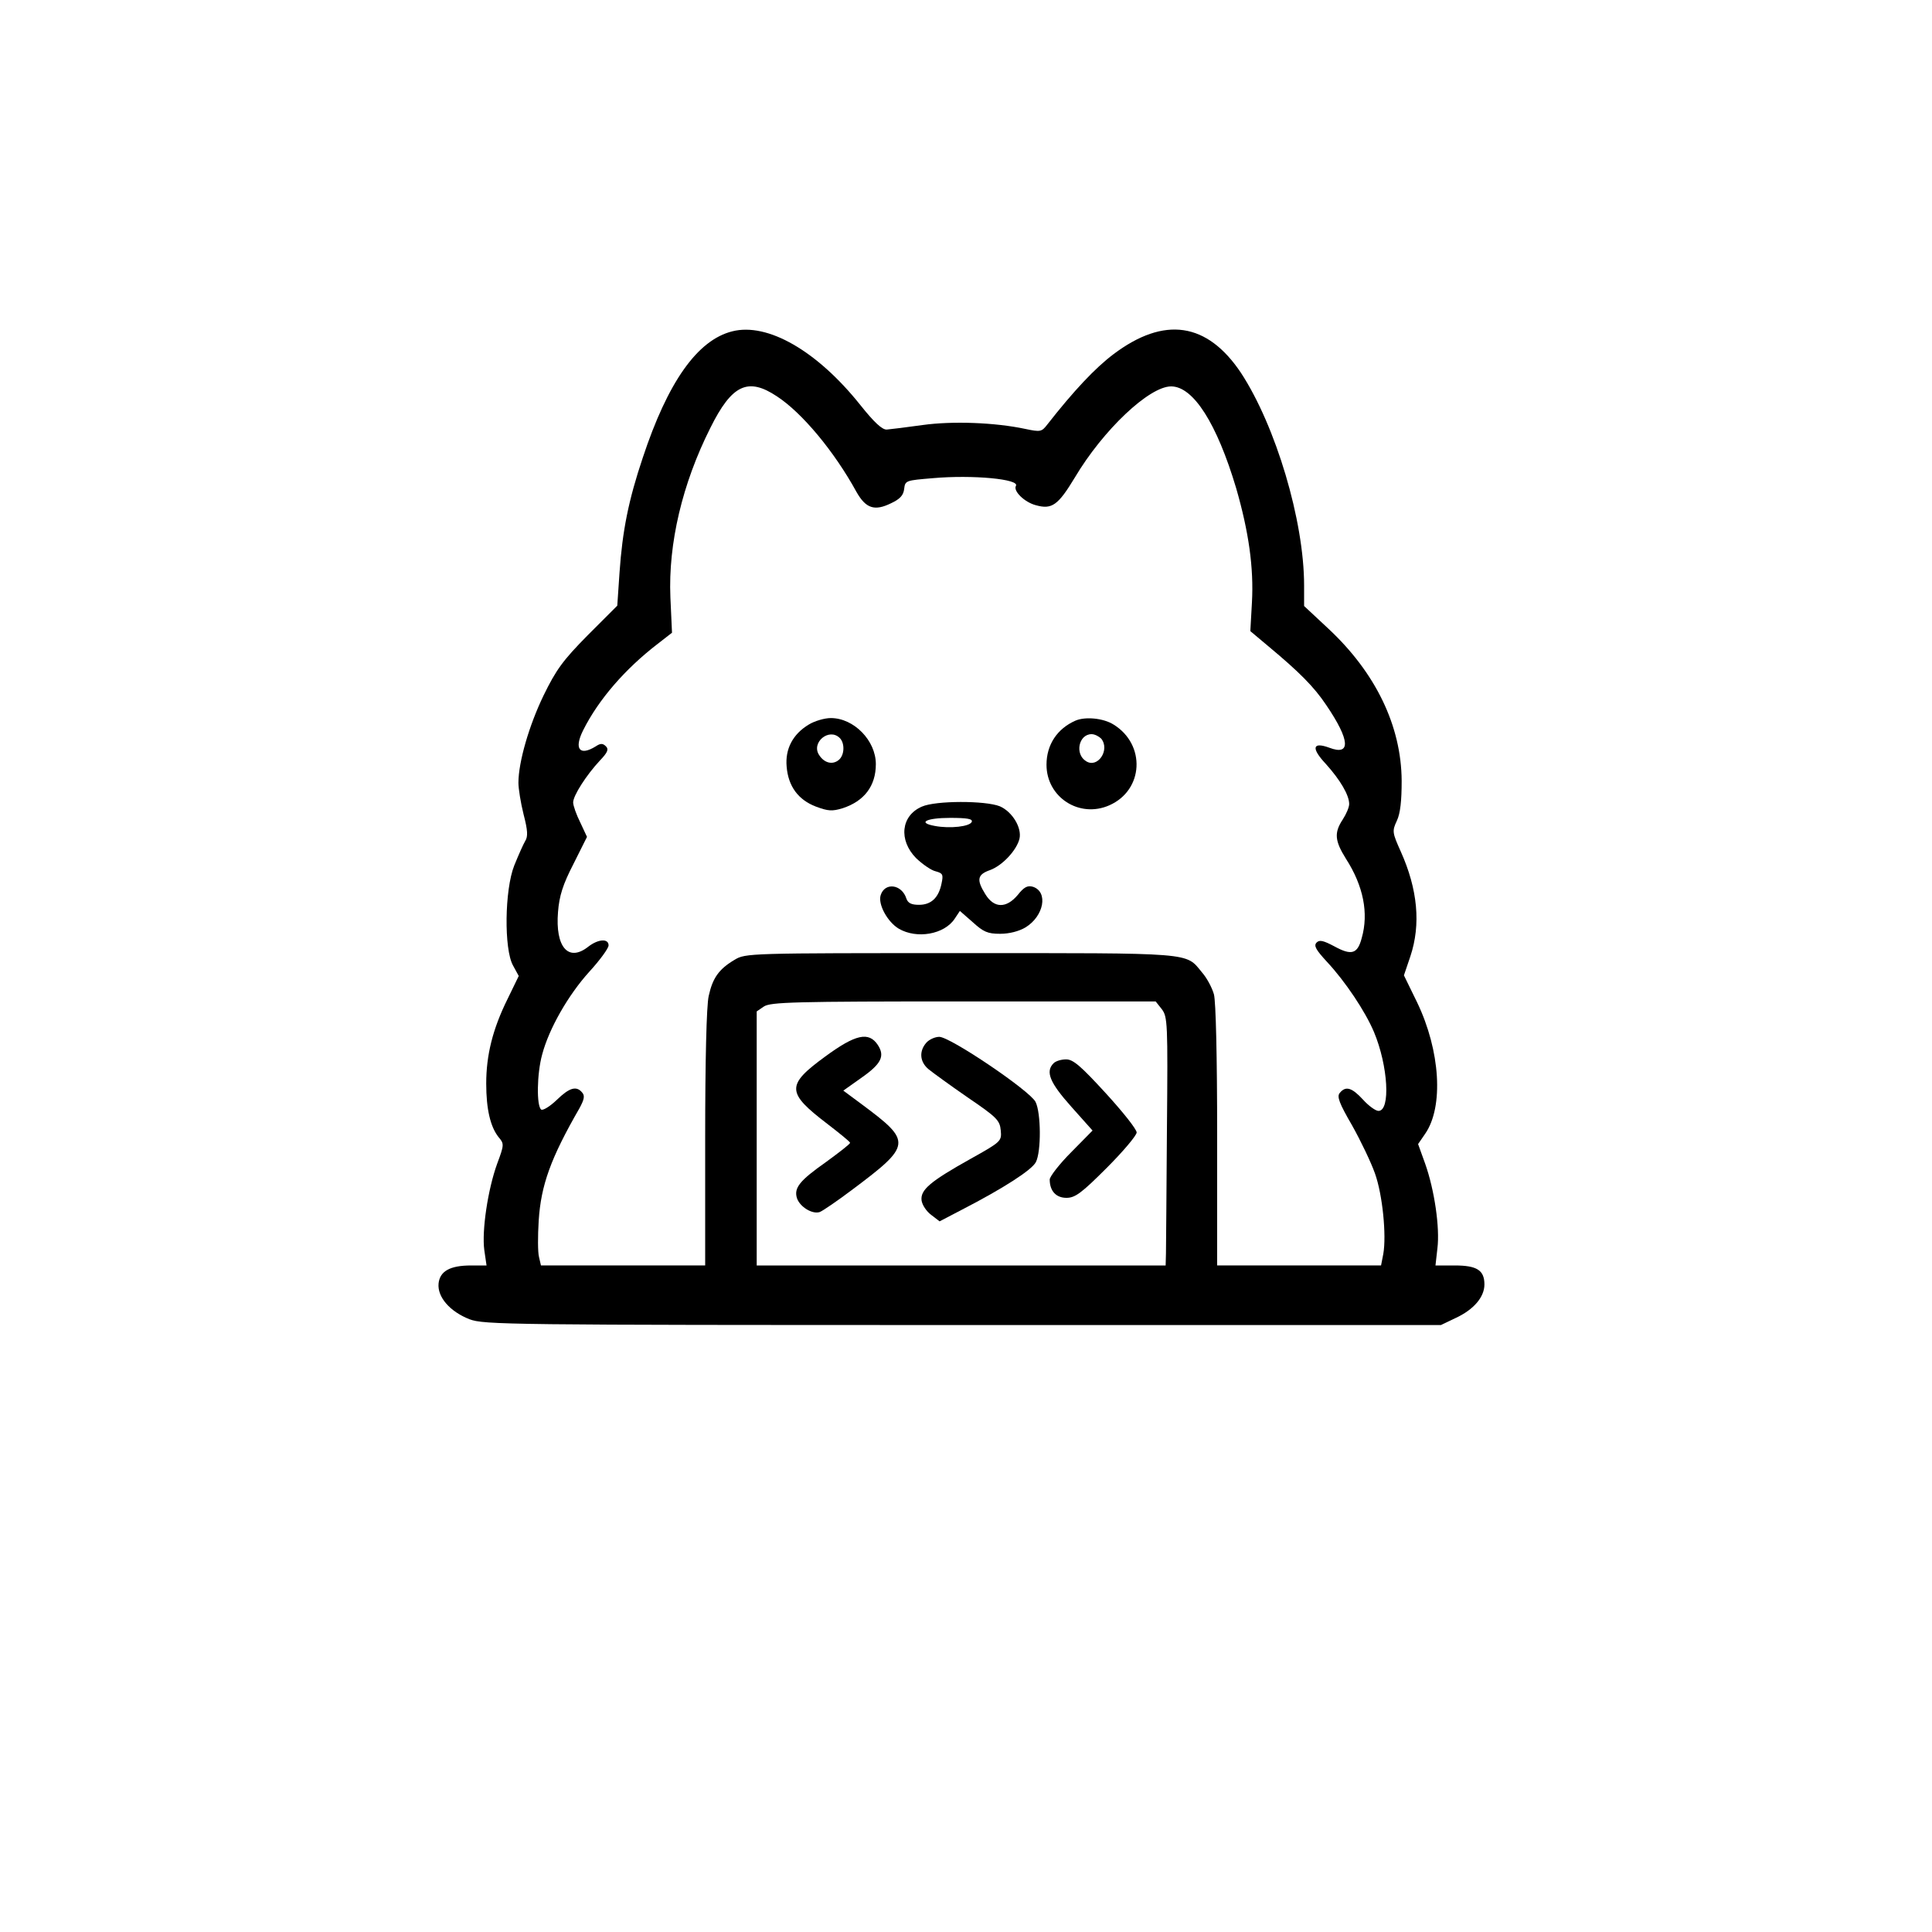 <?xml version="1.0" standalone="no"?>
<!DOCTYPE svg PUBLIC "-//W3C//DTD SVG 20010904//EN"
 "http://www.w3.org/TR/2001/REC-SVG-20010904/DTD/svg10.dtd">
<svg version="1.0" xmlns="http://www.w3.org/2000/svg"
 width="60pt" height="60pt" viewBox="0 0 600 600"
 preserveAspectRatio="xMidYMid meet">

<g transform="translate(0,600) scale(0.1,-0.1)"
fill="#000000" stroke="none">
<path d="M2274 4971 c-108 -27 -200 -157 -278 -393 -44 -131 -63 -226 -72
-356 l-7 -103 -92 -92 c-77 -78 -98 -107 -137 -187 -45 -93 -78 -207 -78 -271
0 -18 7 -62 16 -98 13 -50 14 -69 5 -83 -6 -10 -21 -44 -34 -76 -30 -76 -32
-259 -4 -310 l18 -33 -35 -72 c-46 -93 -66 -174 -66 -262 0 -80 13 -134 38
-166 18 -21 18 -24 -4 -83 -29 -80 -48 -208 -40 -268 l7 -48 -48 0 c-66 0 -97
-18 -101 -56 -4 -42 35 -87 96 -111 45 -17 119 -18 1532 -18 l1485 0 46 22
c56 26 89 65 89 104 0 44 -23 59 -92 59 l-60 0 6 53 c8 64 -9 181 -38 263
l-22 61 22 32 c58 84 47 258 -25 408 l-41 84 20 59 c33 99 23 208 -30 326 -26
58 -27 63 -12 95 11 23 15 63 15 124 -1 171 -81 336 -228 473 l-75 70 0 64 c0
201 -88 495 -196 660 -105 157 -238 177 -396 58 -57 -43 -123 -113 -206 -219
-17 -22 -21 -23 -68 -13 -94 20 -226 25 -319 12 -50 -7 -99 -13 -111 -14 -14
-1 -39 22 -82 76 -134 168 -288 257 -398 229z m139 -202 c78 -51 178 -171 247
-297 29 -51 56 -60 107 -35 28 13 39 25 41 45 3 26 6 26 89 33 124 11 271 -3
258 -24 -9 -16 27 -51 62 -60 50 -14 69 0 121 86 88 148 231 283 299 283 69 0
142 -115 202 -316 39 -135 55 -247 49 -355 l-5 -89 56 -47 c96 -80 142 -126
180 -183 74 -109 77 -158 9 -132 -52 19 -57 -1 -10 -51 44 -49 72 -96 72 -124
0 -10 -9 -31 -20 -48 -27 -41 -25 -66 10 -122 54 -84 71 -169 49 -246 -13 -50
-32 -55 -85 -26 -34 18 -46 21 -55 12 -10 -10 -2 -23 32 -60 57 -61 119 -154
146 -218 44 -105 52 -245 14 -245 -9 0 -31 16 -48 35 -35 38 -54 43 -72 21
-10 -11 -2 -32 38 -101 27 -48 59 -115 71 -149 24 -67 36 -193 26 -250 l-7
-36 -254 0 -255 0 0 403 c0 246 -4 416 -10 439 -6 21 -22 51 -37 68 -52 63
-18 60 -750 60 -658 0 -668 0 -702 -21 -49 -29 -68 -57 -80 -112 -7 -29 -11
-204 -11 -442 l0 -395 -255 0 -255 0 -6 26 c-4 15 -4 65 -1 113 7 110 37 194
127 350 14 26 17 38 8 48 -18 22 -40 15 -79 -23 -21 -20 -42 -33 -48 -30 -15
10 -14 111 3 172 21 79 80 183 146 256 33 36 60 73 60 82 0 22 -32 20 -63 -4
-62 -49 -103 -1 -94 108 4 50 15 85 48 149 l42 84 -21 45 c-12 24 -22 52 -22
62 0 21 41 85 83 130 24 25 28 35 19 44 -10 10 -17 10 -32 0 -50 -31 -68 -8
-39 50 48 96 131 191 231 268 l45 35 -5 110 c-7 167 37 353 124 526 67 135
117 158 207 98z m1195 -1903 c18 -24 19 -42 16 -373 -1 -191 -3 -365 -3 -385
l-1 -38 -635 0 -635 0 0 394 0 395 22 15 c20 14 95 16 619 16 l598 0 19 -24z"/>
<path d="M2512 3750 c-50 -30 -74 -76 -69 -131 5 -61 36 -103 91 -124 38 -14
50 -15 83 -5 67 22 103 69 103 137 0 73 -68 143 -140 143 -19 0 -50 -9 -68
-20z m96 -42 c16 -16 15 -53 -3 -68 -19 -16 -45 -10 -61 15 -26 39 31 86 64
53z"/>
<path d="M3340 3762 c-57 -25 -90 -75 -90 -137 0 -101 102 -167 195 -126 107
47 114 189 13 251 -32 20 -88 25 -118 12z m80 -56 c28 -35 -11 -93 -47 -70
-36 22 -23 84 17 84 10 0 23 -7 30 -14z"/>
<path d="M2863 3495 c-65 -28 -73 -104 -18 -160 20 -19 47 -38 61 -41 22 -6
24 -10 18 -38 -9 -44 -32 -66 -70 -66 -23 0 -34 5 -39 19 -14 45 -67 52 -80
11 -9 -28 21 -83 56 -104 56 -33 142 -18 174 31 l16 24 40 -35 c33 -30 46 -36
85 -36 29 0 59 8 79 20 57 35 71 110 23 126 -17 5 -28 -1 -47 -25 -36 -43 -74
-42 -101 2 -28 45 -25 61 15 75 38 14 82 61 91 97 8 34 -22 84 -61 101 -45 18
-199 18 -242 -1z m155 -47 c-5 -15 -68 -22 -115 -13 -55 10 -27 25 48 25 52 0
70 -3 67 -12z"/>
<path d="M2563 2719 c-122 -89 -121 -112 6 -209 39 -30 71 -56 71 -59 0 -4
-34 -30 -75 -60 -81 -57 -100 -80 -90 -112 9 -27 48 -51 71 -43 10 4 55 35 99
68 187 140 188 150 32 266 l-58 43 55 39 c63 44 75 68 52 103 -28 42 -69 33
-163 -36z"/>
<path d="M2877 2762 c-23 -26 -21 -59 6 -82 12 -10 67 -50 122 -88 91 -62 100
-71 103 -103 3 -33 1 -35 -94 -88 -125 -70 -156 -96 -152 -129 2 -14 15 -34
30 -45 l26 -20 69 36 c130 67 218 124 230 148 17 33 16 153 -1 187 -18 35
-265 202 -299 202 -13 0 -31 -8 -40 -18z"/>
<path d="M3272 2698 c-26 -26 -12 -60 55 -135 l66 -74 -66 -67 c-37 -37 -67
-76 -67 -85 0 -36 20 -57 52 -57 27 0 47 15 125 93 51 51 93 101 93 110 0 10
-43 64 -96 122 -77 84 -101 105 -123 105 -15 0 -32 -5 -39 -12z"/>
</g>
</svg>
